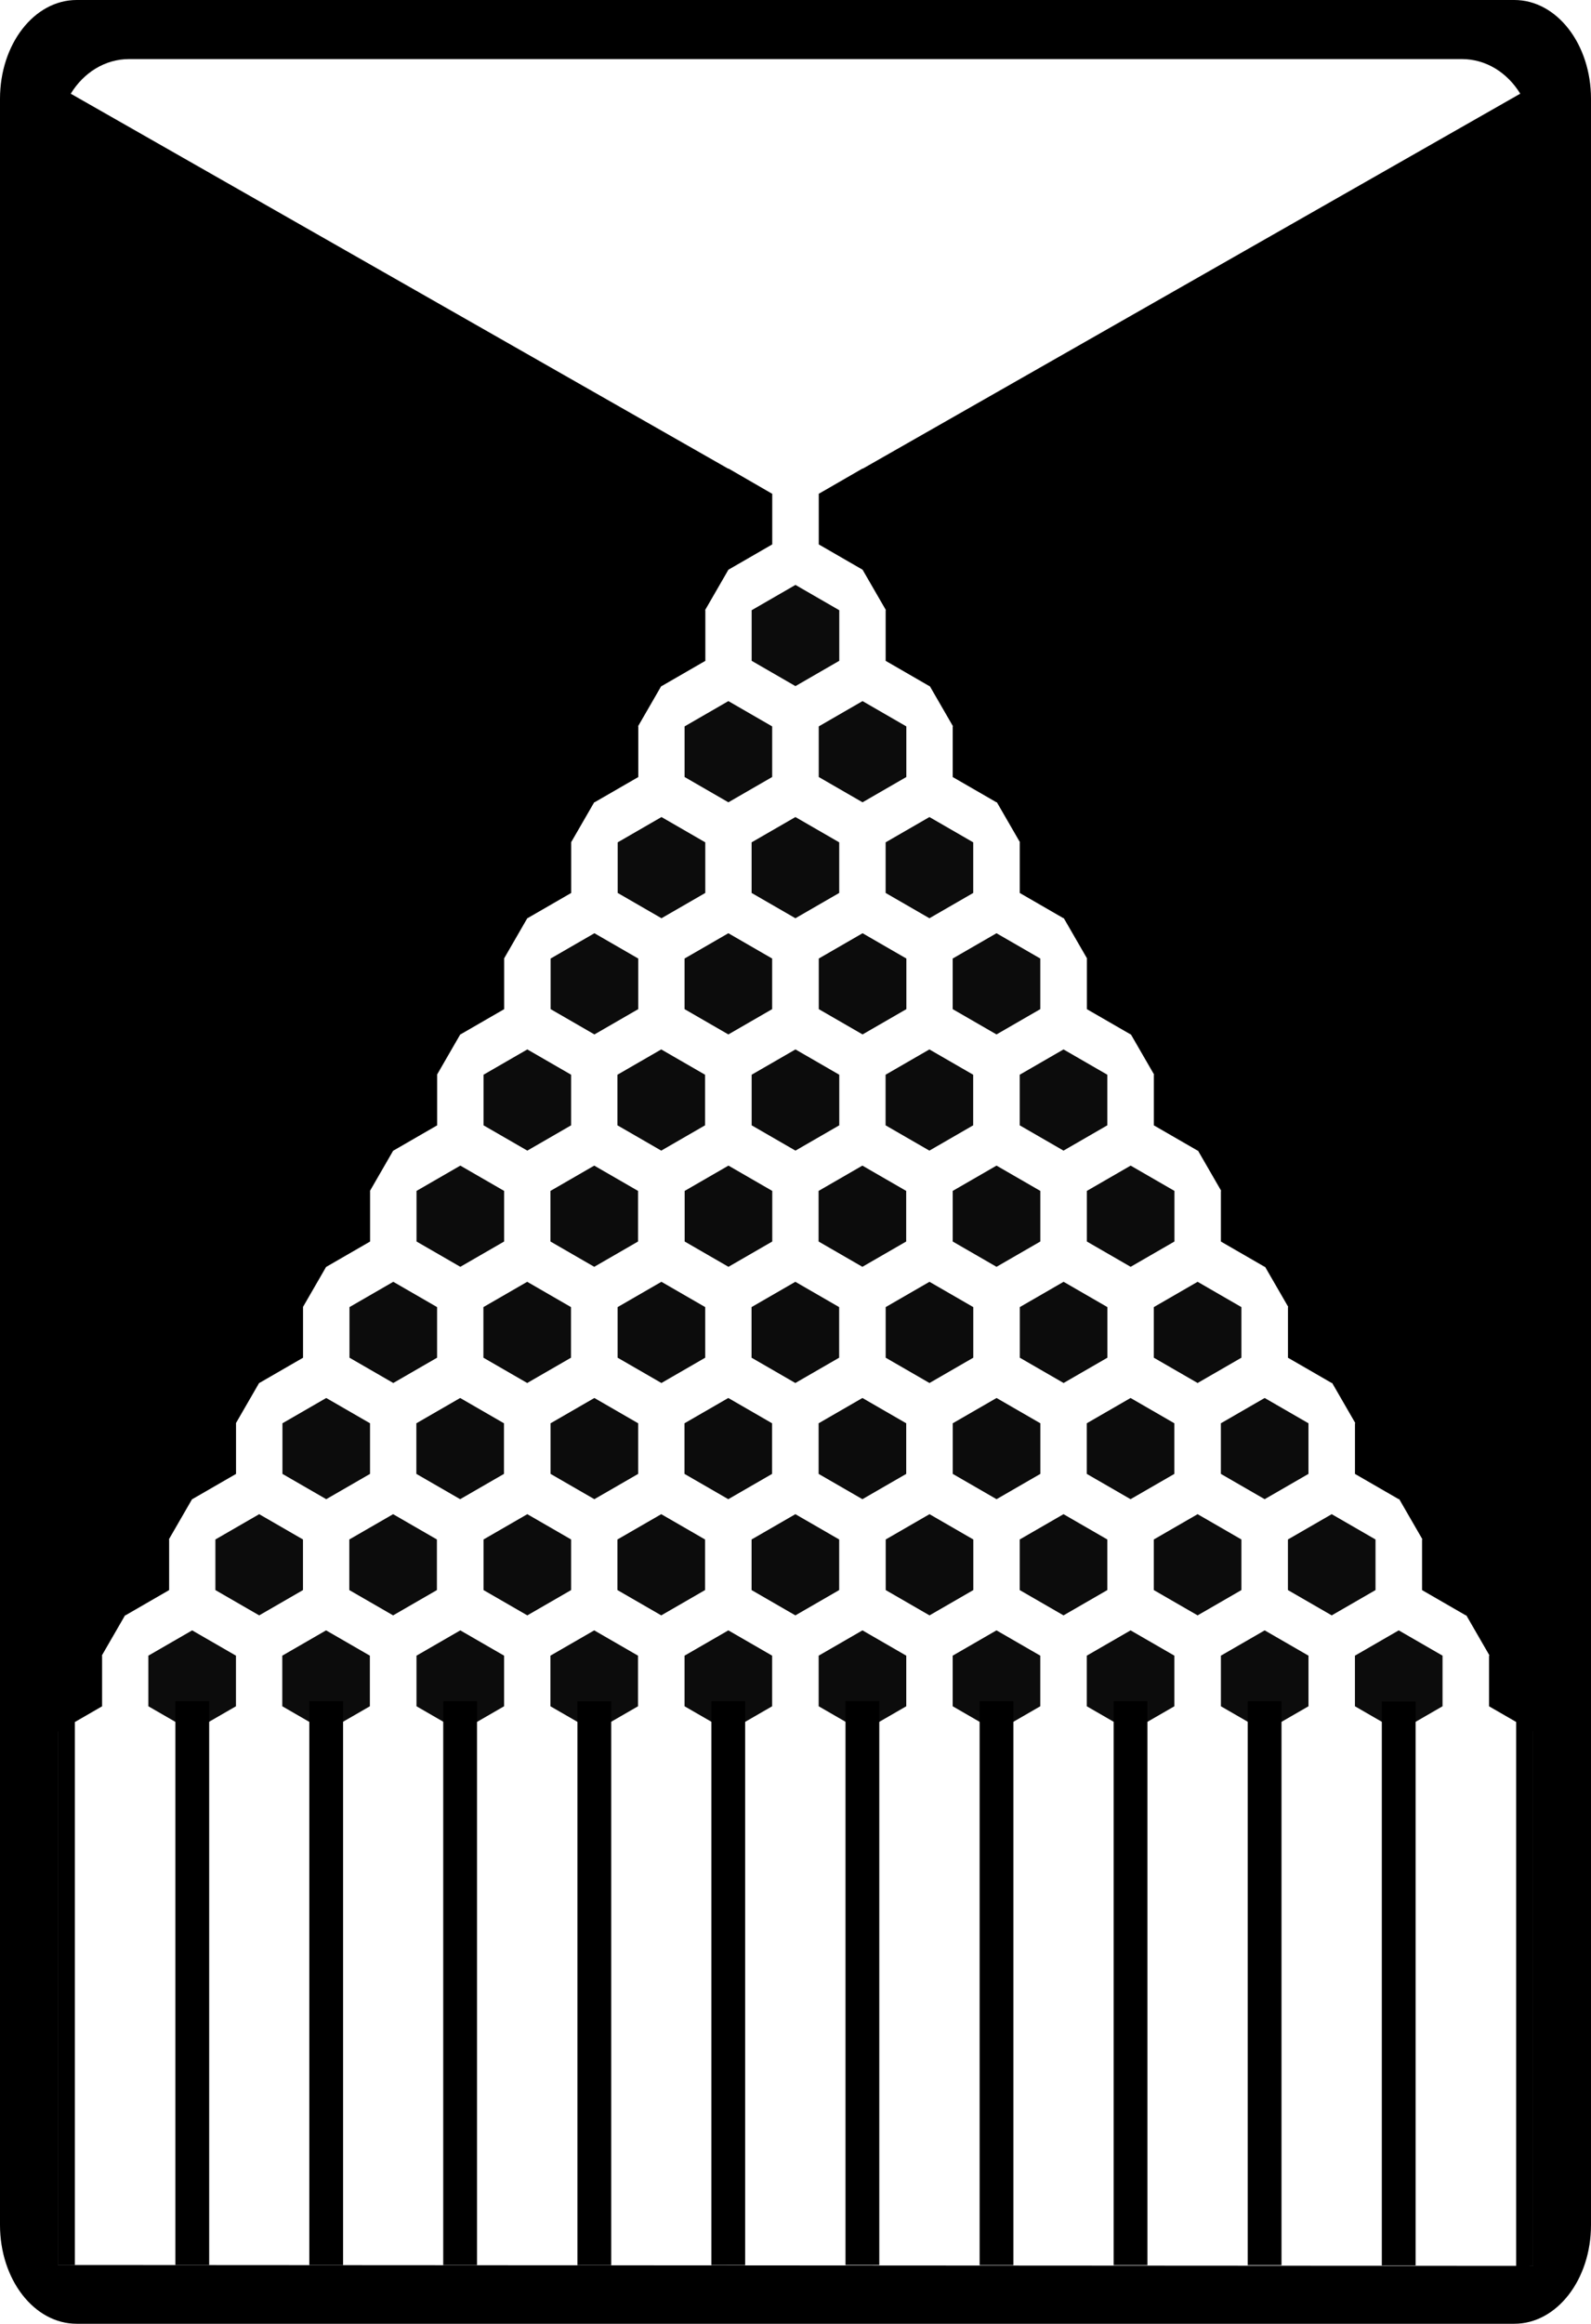 <?xml version="1.0" encoding="UTF-8" standalone="no"?>
<!-- Created with Inkscape (http://www.inkscape.org/) -->

<svg
   width="137mm"
   height="200mm"
   viewBox="0 0 137 200"
   version="1.1"
   id="svg5"
   inkscape:version="1.2.2 (1:1.2.2+202212051552+b0a8486541)"
   sodipodi:docname="Quincunx.svg"
   xmlns:inkscape="http://www.inkscape.org/namespaces/inkscape"
   xmlns:sodipodi="http://sodipodi.sourceforge.net/DTD/sodipodi-0.dtd"
   xmlns="http://www.w3.org/2000/svg"
   xmlns:svg="http://www.w3.org/2000/svg">
  <sodipodi:namedview
     id="namedview7"
     pagecolor="#ffffff"
     bordercolor="#666666"
     borderopacity="1.0"
     inkscape:showpageshadow="2"
     inkscape:pageopacity="0.0"
     inkscape:pagecheckerboard="0"
     inkscape:deskcolor="#d1d1d1"
     inkscape:document-units="mm"
     showgrid="false"
     inkscape:zoom="0.75303476"
     inkscape:cx="239.03279"
     inkscape:cy="343.27765"
     inkscape:window-width="2502"
     inkscape:window-height="1016"
     inkscape:window-x="1978"
     inkscape:window-y="27"
     inkscape:window-maximized="1"
     inkscape:current-layer="layer1"
     showguides="true" />
  <defs
     id="defs2">
    <inkscape:path-effect
       effect="fill_between_many"
       method="originald"
       linkedpaths="#path4150,0,1|#path3021,0,1|#path4143,0,1"
       id="path-effect4192"
       is_visible="true"
       lpeversion="0"
       join="true"
       close="true"
       autoreverse="true" />
    <inkscape:path-effect
       effect="fill_between_many"
       method="originald"
       linkedpaths="#path4150,0,1|#path3021,0,1|#path4143,0,1"
       id="path-effect4184"
       is_visible="true"
       lpeversion="0"
       join="true"
       close="true"
       autoreverse="true" />
    <inkscape:path-effect
       effect="fill_between_many"
       method="originald"
       linkedpaths="#path4150,0,1|#path3021,0,1|#path4143,0,1"
       id="path-effect4178"
       is_visible="true"
       lpeversion="0"
       join="true"
       close="true"
       autoreverse="true" />
    <inkscape:path-effect
       effect="fill_between_many"
       method="originald"
       linkedpaths="#path4150,0,1|#path3021,0,1|#path4143,0,1"
       id="path-effect4172"
       is_visible="true"
       lpeversion="0"
       join="true"
       close="true"
       autoreverse="true" />
    <inkscape:path-effect
       effect="fill_between_many"
       method="originald"
       linkedpaths="#path4150,0,1|#path3021,0,1|#path4143,0,1"
       id="path-effect4166"
       is_visible="true"
       lpeversion="0"
       join="true"
       close="true"
       autoreverse="true" />
    <inkscape:path-effect
       effect="fill_between_many"
       method="originald"
       linkedpaths="#path4150,0,1|#path3021,0,1|#path4143,0,1"
       id="path-effect4160"
       is_visible="true"
       lpeversion="0"
       join="true"
       close="true"
       autoreverse="true" />
    <inkscape:path-effect
       effect="fill_between_many"
       method="originald"
       linkedpaths="#path4150,0,1|#path3021,0,1|#path4143,0,1"
       id="path-effect4152"
       is_visible="true"
       lpeversion="0"
       join="true"
       close="true"
       autoreverse="true" />
    <inkscape:path-effect
       effect="fill_between_many"
       method="originald"
       linkedpaths="#path3017,0,1|#path3750,0,1|#path3824,0,1|#path3826,0,1|#path3828,0,1|#path3830,0,1|#path3832,0,1|#path3834,0,1|#path3836,0,1|#path3838,0,1|#path3917,0,1|#path4188,0,1"
       id="path-effect4202"
       is_visible="true"
       lpeversion="0"
       join="true"
       close="true"
       autoreverse="true" />
  </defs>
  <g
     inkscape:label="Laag 1"
     inkscape:groupmode="layer"
     id="layer1">
    <path
       sodipodi:type="star"
       style="opacity:0.95;fill:#000000;stroke:#404040;stroke-width:0;stroke-dasharray:none"
       id="path238"
       inkscape:flatsided="true"
       sodipodi:sides="6"
       sodipodi:cx="60.975819"
       sodipodi:cy="31.119186"
       sodipodi:r1="13.237498"
       sodipodi:r2="11.464011"
       sodipodi:arg1="-0.52359878"
       sodipodi:arg2="0"
       inkscape:rounded="0"
       inkscape:randomized="0"
       d="m 72.44,24.5 0,13.237 -11.464,6.619 -11.464,-6.619 0,-13.237 11.464,-6.619 z"
       transform="matrix(0.329,0,0,0.329,48.435,44.459)" />
    <path
       sodipodi:type="star"
       style="opacity:0.95;fill:#000000;stroke:#404040;stroke-width:0;stroke-dasharray:none"
       id="path373"
       inkscape:flatsided="true"
       sodipodi:sides="6"
       sodipodi:cx="60.975819"
       sodipodi:cy="31.119186"
       sodipodi:r1="13.237498"
       sodipodi:r2="11.464011"
       sodipodi:arg1="-0.52359878"
       sodipodi:arg2="0"
       inkscape:rounded="0"
       inkscape:randomized="0"
       d="m 72.44,24.5 0,13.237 -11.464,6.619 -11.464,-6.619 0,-13.237 11.464,-6.619 z"
       transform="matrix(0.329,0,0,0.329,42.659,54.459)" />
    <path
       sodipodi:type="star"
       style="opacity:0.95;fill:#000000;stroke:#404040;stroke-width:0;stroke-dasharray:none"
       id="path375"
       inkscape:flatsided="true"
       sodipodi:sides="6"
       sodipodi:cx="60.975819"
       sodipodi:cy="31.119186"
       sodipodi:r1="13.237498"
       sodipodi:r2="11.464011"
       sodipodi:arg1="-0.52359878"
       sodipodi:arg2="0"
       inkscape:rounded="0"
       inkscape:randomized="0"
       d="m 72.44,24.5 0,13.237 -11.464,6.619 -11.464,-6.619 0,-13.237 11.464,-6.619 z"
       transform="matrix(0.329,0,0,0.329,54.211,54.459)" />
    <path
       sodipodi:type="star"
       style="opacity:0.95;fill:#000000;stroke:#404040;stroke-width:0;stroke-dasharray:none"
       id="path1202"
       inkscape:flatsided="true"
       sodipodi:sides="6"
       sodipodi:cx="60.975819"
       sodipodi:cy="31.119186"
       sodipodi:r1="13.237498"
       sodipodi:r2="11.464011"
       sodipodi:arg1="-0.52359878"
       sodipodi:arg2="0"
       inkscape:rounded="0"
       inkscape:randomized="0"
       d="m 72.44,24.5 0,13.237 -11.464,6.619 -11.464,-6.619 0,-13.237 11.464,-6.619 z"
       transform="matrix(0.329,0,0,0.329,36.899,64.438)" />
    <path
       sodipodi:type="star"
       style="opacity:0.95;fill:#000000;stroke:#404040;stroke-width:0;stroke-dasharray:none"
       id="path1204"
       inkscape:flatsided="true"
       sodipodi:sides="6"
       sodipodi:cx="60.975819"
       sodipodi:cy="31.119186"
       sodipodi:r1="13.237498"
       sodipodi:r2="11.464011"
       sodipodi:arg1="-0.52359878"
       sodipodi:arg2="0"
       inkscape:rounded="0"
       inkscape:randomized="0"
       d="m 72.44,24.5 0,13.237 -11.464,6.619 -11.464,-6.619 0,-13.237 11.464,-6.619 z"
       transform="matrix(0.329,0,0,0.329,48.431,64.438)" />
    <path
       sodipodi:type="star"
       style="opacity:0.95;fill:#000000;stroke:#404040;stroke-width:0;stroke-dasharray:none"
       id="path1210"
       inkscape:flatsided="true"
       sodipodi:sides="6"
       sodipodi:cx="60.975819"
       sodipodi:cy="31.119186"
       sodipodi:r1="13.237498"
       sodipodi:r2="11.464011"
       sodipodi:arg1="-0.52359878"
       sodipodi:arg2="0"
       inkscape:rounded="0"
       inkscape:randomized="0"
       d="m 72.44,24.5 0,13.237 -11.464,6.619 -11.464,-6.619 0,-13.237 11.464,-6.619 z"
       transform="matrix(0.329,0,0,0.329,59.971,64.438)" />
    <path
       sodipodi:type="star"
       style="opacity:0.95;fill:#000000;stroke:#404040;stroke-width:0;stroke-dasharray:none"
       id="path1224"
       inkscape:flatsided="true"
       sodipodi:sides="6"
       sodipodi:cx="60.975819"
       sodipodi:cy="31.119186"
       sodipodi:r1="13.237498"
       sodipodi:r2="11.464011"
       sodipodi:arg1="-0.52359878"
       sodipodi:arg2="0"
       inkscape:rounded="0"
       inkscape:randomized="0"
       d="m 72.44,24.5 0,13.237 -11.464,6.619 -11.464,-6.619 0,-13.237 11.464,-6.619 z"
       transform="matrix(0.329,0,0,0.329,31.125,74.438)" />
    <path
       sodipodi:type="star"
       style="opacity:0.95;fill:#000000;stroke:#404040;stroke-width:0;stroke-dasharray:none"
       id="path1226"
       inkscape:flatsided="true"
       sodipodi:sides="6"
       sodipodi:cx="60.975819"
       sodipodi:cy="31.119186"
       sodipodi:r1="13.237498"
       sodipodi:r2="11.464011"
       sodipodi:arg1="-0.52359878"
       sodipodi:arg2="0"
       inkscape:rounded="0"
       inkscape:randomized="0"
       d="m 72.44,24.5 0,13.237 -11.464,6.619 -11.464,-6.619 0,-13.237 11.464,-6.619 z"
       transform="matrix(0.329,0,0,0.329,42.657,74.438)" />
    <path
       sodipodi:type="star"
       style="opacity:0.95;fill:#000000;stroke:#404040;stroke-width:0;stroke-dasharray:none"
       id="path1228"
       inkscape:flatsided="true"
       sodipodi:sides="6"
       sodipodi:cx="60.975819"
       sodipodi:cy="31.119186"
       sodipodi:r1="13.237498"
       sodipodi:r2="11.464011"
       sodipodi:arg1="-0.52359878"
       sodipodi:arg2="0"
       inkscape:rounded="0"
       inkscape:randomized="0"
       d="m 72.44,24.5 0,13.237 -11.464,6.619 -11.464,-6.619 0,-13.237 11.464,-6.619 z"
       transform="matrix(0.329,0,0,0.329,54.214,74.438)" />
    <path
       sodipodi:type="star"
       style="opacity:0.95;fill:#000000;stroke:#404040;stroke-width:0;stroke-dasharray:none"
       id="path1230"
       inkscape:flatsided="true"
       sodipodi:sides="6"
       sodipodi:cx="60.975819"
       sodipodi:cy="31.119186"
       sodipodi:r1="13.237498"
       sodipodi:r2="11.464011"
       sodipodi:arg1="-0.52359878"
       sodipodi:arg2="0"
       inkscape:rounded="0"
       inkscape:randomized="0"
       d="m 72.44,24.5 0,13.237 -11.464,6.619 -11.464,-6.619 0,-13.237 11.464,-6.619 z"
       transform="matrix(0.329,0,0,0.329,65.746,74.438)" />
    <path
       sodipodi:type="star"
       style="opacity:0.95;fill:#000000;stroke:#404040;stroke-width:0;stroke-dasharray:none"
       id="path1232"
       inkscape:flatsided="true"
       sodipodi:sides="6"
       sodipodi:cx="60.975819"
       sodipodi:cy="31.119186"
       sodipodi:r1="13.237498"
       sodipodi:r2="11.464011"
       sodipodi:arg1="-0.52359878"
       sodipodi:arg2="0"
       inkscape:rounded="0"
       inkscape:randomized="0"
       d="m 72.44,24.5 0,13.237 -11.464,6.619 -11.464,-6.619 0,-13.237 11.464,-6.619 z"
       transform="matrix(0.329,0,0,0.329,25.346,84.438)" />
    <path
       sodipodi:type="star"
       style="opacity:0.95;fill:#000000;stroke:#404040;stroke-width:0;stroke-dasharray:none"
       id="path1234"
       inkscape:flatsided="true"
       sodipodi:sides="6"
       sodipodi:cx="60.975819"
       sodipodi:cy="31.119186"
       sodipodi:r1="13.237498"
       sodipodi:r2="11.464011"
       sodipodi:arg1="-0.52359878"
       sodipodi:arg2="0"
       inkscape:rounded="0"
       inkscape:randomized="0"
       d="m 72.44,24.5 0,13.237 -11.464,6.619 -11.464,-6.619 0,-13.237 11.464,-6.619 z"
       transform="matrix(0.329,0,0,0.329,36.878,84.438)" />
    <path
       sodipodi:type="star"
       style="opacity:0.95;fill:#000000;stroke:#404040;stroke-width:0;stroke-dasharray:none"
       id="path1236"
       inkscape:flatsided="true"
       sodipodi:sides="6"
       sodipodi:cx="60.975819"
       sodipodi:cy="31.119186"
       sodipodi:r1="13.237498"
       sodipodi:r2="11.464011"
       sodipodi:arg1="-0.52359878"
       sodipodi:arg2="0"
       inkscape:rounded="0"
       inkscape:randomized="0"
       d="m 72.44,24.5 0,13.237 -11.464,6.619 -11.464,-6.619 0,-13.237 11.464,-6.619 z"
       transform="matrix(0.329,0,0,0.329,48.435,84.438)" />
    <path
       sodipodi:type="star"
       style="opacity:0.95;fill:#000000;stroke:#404040;stroke-width:0;stroke-dasharray:none"
       id="path1238"
       inkscape:flatsided="true"
       sodipodi:sides="6"
       sodipodi:cx="60.975819"
       sodipodi:cy="31.119186"
       sodipodi:r1="13.237498"
       sodipodi:r2="11.464011"
       sodipodi:arg1="-0.52359878"
       sodipodi:arg2="0"
       inkscape:rounded="0"
       inkscape:randomized="0"
       d="m 72.44,24.5 0,13.237 -11.464,6.619 -11.464,-6.619 0,-13.237 11.464,-6.619 z"
       transform="matrix(0.329,0,0,0.329,59.967,84.438)" />
    <path
       sodipodi:type="star"
       style="opacity:0.95;fill:#000000;stroke:#404040;stroke-width:0;stroke-dasharray:none"
       id="path1240"
       inkscape:flatsided="true"
       sodipodi:sides="6"
       sodipodi:cx="60.975819"
       sodipodi:cy="31.119186"
       sodipodi:r1="13.237498"
       sodipodi:r2="11.464011"
       sodipodi:arg1="-0.52359878"
       sodipodi:arg2="0"
       inkscape:rounded="0"
       inkscape:randomized="0"
       d="m 72.44,24.5 0,13.237 -11.464,6.619 -11.464,-6.619 0,-13.237 11.464,-6.619 z"
       transform="matrix(0.329,0,0,0.329,71.517,84.438)" />
    <path
       sodipodi:type="star"
       style="opacity:0.95;fill:#000000;stroke:#404040;stroke-width:0;stroke-dasharray:none"
       id="path1242"
       inkscape:flatsided="true"
       sodipodi:sides="6"
       sodipodi:cx="60.975819"
       sodipodi:cy="31.119186"
       sodipodi:r1="13.237498"
       sodipodi:r2="11.464011"
       sodipodi:arg1="-0.52359878"
       sodipodi:arg2="0"
       inkscape:rounded="0"
       inkscape:randomized="0"
       d="m 72.44,24.5 0,13.237 -11.464,6.619 -11.464,-6.619 0,-13.237 11.464,-6.619 z"
       transform="matrix(0.329,0,0,0.329,19.577,94.438)" />
    <path
       sodipodi:type="star"
       style="opacity:0.95;fill:#000000;stroke:#404040;stroke-width:0;stroke-dasharray:none"
       id="path1244"
       inkscape:flatsided="true"
       sodipodi:sides="6"
       sodipodi:cx="60.975819"
       sodipodi:cy="31.119186"
       sodipodi:r1="13.237498"
       sodipodi:r2="11.464011"
       sodipodi:arg1="-0.52359878"
       sodipodi:arg2="0"
       inkscape:rounded="0"
       inkscape:randomized="0"
       d="m 72.44,24.5 0,13.237 -11.464,6.619 -11.464,-6.619 0,-13.237 11.464,-6.619 z"
       transform="matrix(0.329,0,0,0.329,31.109,94.438)" />
    <path
       sodipodi:type="star"
       style="opacity:0.95;fill:#000000;stroke:#404040;stroke-width:0;stroke-dasharray:none"
       id="path1246"
       inkscape:flatsided="true"
       sodipodi:sides="6"
       sodipodi:cx="60.975819"
       sodipodi:cy="31.119186"
       sodipodi:r1="13.237498"
       sodipodi:r2="11.464011"
       sodipodi:arg1="-0.52359878"
       sodipodi:arg2="0"
       inkscape:rounded="0"
       inkscape:randomized="0"
       d="m 72.44,24.5 0,13.237 -11.464,6.619 -11.464,-6.619 0,-13.237 11.464,-6.619 z"
       transform="matrix(0.329,0,0,0.329,42.666,94.438)" />
    <path
       sodipodi:type="star"
       style="opacity:0.95;fill:#000000;stroke:#404040;stroke-width:0;stroke-dasharray:none"
       id="path1248"
       inkscape:flatsided="true"
       sodipodi:sides="6"
       sodipodi:cx="60.975819"
       sodipodi:cy="31.119186"
       sodipodi:r1="13.237498"
       sodipodi:r2="11.464011"
       sodipodi:arg1="-0.52359878"
       sodipodi:arg2="0"
       inkscape:rounded="0"
       inkscape:randomized="0"
       d="m 72.44,24.5 0,13.237 -11.464,6.619 -11.464,-6.619 0,-13.237 11.464,-6.619 z"
       transform="matrix(0.329,0,0,0.329,54.198,94.438)" />
    <path
       sodipodi:type="star"
       style="opacity:0.95;fill:#000000;stroke:#404040;stroke-width:0;stroke-dasharray:none"
       id="path1250"
       inkscape:flatsided="true"
       sodipodi:sides="6"
       sodipodi:cx="60.975819"
       sodipodi:cy="31.119186"
       sodipodi:r1="13.237498"
       sodipodi:r2="11.464011"
       sodipodi:arg1="-0.52359878"
       sodipodi:arg2="0"
       inkscape:rounded="0"
       inkscape:randomized="0"
       d="m 72.44,24.5 0,13.237 -11.464,6.619 -11.464,-6.619 0,-13.237 11.464,-6.619 z"
       transform="matrix(0.329,0,0,0.329,65.748,94.438)" />
    <path
       sodipodi:type="star"
       style="opacity:0.95;fill:#000000;stroke:#404040;stroke-width:0;stroke-dasharray:none"
       id="path1252"
       inkscape:flatsided="true"
       sodipodi:sides="6"
       sodipodi:cx="60.975819"
       sodipodi:cy="31.119186"
       sodipodi:r1="13.237498"
       sodipodi:r2="11.464011"
       sodipodi:arg1="-0.52359878"
       sodipodi:arg2="0"
       inkscape:rounded="0"
       inkscape:randomized="0"
       d="m 72.44,24.5 0,13.237 -11.464,6.619 -11.464,-6.619 0,-13.237 11.464,-6.619 z"
       transform="matrix(0.329,0,0,0.329,77.298,94.438)" />
    <path
       sodipodi:type="star"
       style="opacity:0.95;fill:#000000;stroke:#404040;stroke-width:0;stroke-dasharray:none"
       id="path1254"
       inkscape:flatsided="true"
       sodipodi:sides="6"
       sodipodi:cx="60.975819"
       sodipodi:cy="31.119186"
       sodipodi:r1="13.237498"
       sodipodi:r2="11.464011"
       sodipodi:arg1="-0.52359878"
       sodipodi:arg2="0"
       inkscape:rounded="0"
       inkscape:randomized="0"
       d="m 72.44,24.5 0,13.237 -11.464,6.619 -11.464,-6.619 0,-13.237 11.464,-6.619 z"
       transform="matrix(0.329,0,0,0.329,13.804,104.438)" />
    <path
       sodipodi:type="star"
       style="opacity:0.95;fill:#000000;stroke:#404040;stroke-width:0;stroke-dasharray:none"
       id="path1256"
       inkscape:flatsided="true"
       sodipodi:sides="6"
       sodipodi:cx="60.975819"
       sodipodi:cy="31.119186"
       sodipodi:r1="13.237498"
       sodipodi:r2="11.464011"
       sodipodi:arg1="-0.52359878"
       sodipodi:arg2="0"
       inkscape:rounded="0"
       inkscape:randomized="0"
       d="m 72.44,24.5 0,13.237 -11.464,6.619 -11.464,-6.619 0,-13.237 11.464,-6.619 z"
       transform="matrix(0.329,0,0,0.329,25.336,104.438)" />
    <path
       sodipodi:type="star"
       style="opacity:0.95;fill:#000000;stroke:#404040;stroke-width:0;stroke-dasharray:none"
       id="path1258"
       inkscape:flatsided="true"
       sodipodi:sides="6"
       sodipodi:cx="60.975819"
       sodipodi:cy="31.119186"
       sodipodi:r1="13.237498"
       sodipodi:r2="11.464011"
       sodipodi:arg1="-0.52359878"
       sodipodi:arg2="0"
       inkscape:rounded="0"
       inkscape:randomized="0"
       d="m 72.44,24.5 0,13.237 -11.464,6.619 -11.464,-6.619 0,-13.237 11.464,-6.619 z"
       transform="matrix(0.329,0,0,0.329,36.893,104.438)" />
    <path
       sodipodi:type="star"
       style="opacity:0.95;fill:#000000;stroke:#404040;stroke-width:0;stroke-dasharray:none"
       id="path1260"
       inkscape:flatsided="true"
       sodipodi:sides="6"
       sodipodi:cx="60.975819"
       sodipodi:cy="31.119186"
       sodipodi:r1="13.237498"
       sodipodi:r2="11.464011"
       sodipodi:arg1="-0.52359878"
       sodipodi:arg2="0"
       inkscape:rounded="0"
       inkscape:randomized="0"
       d="m 72.44,24.5 0,13.237 -11.464,6.619 -11.464,-6.619 0,-13.237 11.464,-6.619 z"
       transform="matrix(0.329,0,0,0.329,48.425,104.438)" />
    <path
       sodipodi:type="star"
       style="opacity:0.95;fill:#000000;stroke:#404040;stroke-width:0;stroke-dasharray:none"
       id="path1262"
       inkscape:flatsided="true"
       sodipodi:sides="6"
       sodipodi:cx="60.975819"
       sodipodi:cy="31.119186"
       sodipodi:r1="13.237498"
       sodipodi:r2="11.464011"
       sodipodi:arg1="-0.52359878"
       sodipodi:arg2="0"
       inkscape:rounded="0"
       inkscape:randomized="0"
       d="m 72.44,24.5 0,13.237 -11.464,6.619 -11.464,-6.619 0,-13.237 11.464,-6.619 z"
       transform="matrix(0.329,0,0,0.329,59.975,104.438)" />
    <path
       sodipodi:type="star"
       style="opacity:0.95;fill:#000000;stroke:#404040;stroke-width:0;stroke-dasharray:none"
       id="path1264"
       inkscape:flatsided="true"
       sodipodi:sides="6"
       sodipodi:cx="60.975819"
       sodipodi:cy="31.119186"
       sodipodi:r1="13.237498"
       sodipodi:r2="11.464011"
       sodipodi:arg1="-0.52359878"
       sodipodi:arg2="0"
       inkscape:rounded="0"
       inkscape:randomized="0"
       d="m 72.44,24.5 0,13.237 -11.464,6.619 -11.464,-6.619 0,-13.237 11.464,-6.619 z"
       transform="matrix(0.329,0,0,0.329,71.524,104.438)" />
    <path
       sodipodi:type="star"
       style="opacity:0.95;fill:#000000;stroke:#404040;stroke-width:0;stroke-dasharray:none"
       id="path1300"
       inkscape:flatsided="true"
       sodipodi:sides="6"
       sodipodi:cx="60.975819"
       sodipodi:cy="31.119186"
       sodipodi:r1="13.237498"
       sodipodi:r2="11.464011"
       sodipodi:arg1="-0.52359878"
       sodipodi:arg2="0"
       inkscape:rounded="0"
       inkscape:randomized="0"
       d="m 72.44,24.5 0,13.237 -11.464,6.619 -11.464,-6.619 0,-13.237 11.464,-6.619 z"
       transform="matrix(0.329,0,0,0.329,83.064,104.438)" />
    <path
       sodipodi:type="star"
       style="opacity:0.95;fill:#000000;stroke:#404040;stroke-width:0;stroke-dasharray:none"
       id="path1302"
       inkscape:flatsided="true"
       sodipodi:sides="6"
       sodipodi:cx="60.975819"
       sodipodi:cy="31.119186"
       sodipodi:r1="13.237498"
       sodipodi:r2="11.464011"
       sodipodi:arg1="-0.52359878"
       sodipodi:arg2="0"
       inkscape:rounded="0"
       inkscape:randomized="0"
       d="m 72.44,24.5 0,13.237 -11.464,6.619 -11.464,-6.619 0,-13.237 11.464,-6.619 z"
       transform="matrix(0.329,0,0,0.329,8.031,114.438)" />
    <path
       sodipodi:type="star"
       style="opacity:0.95;fill:#000000;stroke:#404040;stroke-width:0;stroke-dasharray:none"
       id="path1304"
       inkscape:flatsided="true"
       sodipodi:sides="6"
       sodipodi:cx="60.975819"
       sodipodi:cy="31.119186"
       sodipodi:r1="13.237498"
       sodipodi:r2="11.464011"
       sodipodi:arg1="-0.52359878"
       sodipodi:arg2="0"
       inkscape:rounded="0"
       inkscape:randomized="0"
       d="m 72.44,24.5 0,13.237 -11.464,6.619 -11.464,-6.619 0,-13.237 11.464,-6.619 z"
       transform="matrix(0.329,0,0,0.329,19.563,114.438)" />
    <path
       sodipodi:type="star"
       style="opacity:0.95;fill:#000000;stroke:#404040;stroke-width:0;stroke-dasharray:none"
       id="path1306"
       inkscape:flatsided="true"
       sodipodi:sides="6"
       sodipodi:cx="60.975819"
       sodipodi:cy="31.119186"
       sodipodi:r1="13.237498"
       sodipodi:r2="11.464011"
       sodipodi:arg1="-0.52359878"
       sodipodi:arg2="0"
       inkscape:rounded="0"
       inkscape:randomized="0"
       d="m 72.44,24.5 0,13.237 -11.464,6.619 -11.464,-6.619 0,-13.237 11.464,-6.619 z"
       transform="matrix(0.329,0,0,0.329,31.119,114.438)" />
    <path
       sodipodi:type="star"
       style="opacity:0.95;fill:#000000;stroke:#404040;stroke-width:0;stroke-dasharray:none"
       id="path1308"
       inkscape:flatsided="true"
       sodipodi:sides="6"
       sodipodi:cx="60.975819"
       sodipodi:cy="31.119186"
       sodipodi:r1="13.237498"
       sodipodi:r2="11.464011"
       sodipodi:arg1="-0.52359878"
       sodipodi:arg2="0"
       inkscape:rounded="0"
       inkscape:randomized="0"
       d="m 72.44,24.5 0,13.237 -11.464,6.619 -11.464,-6.619 0,-13.237 11.464,-6.619 z"
       transform="matrix(0.329,0,0,0.329,42.651,114.438)" />
    <path
       sodipodi:type="star"
       style="opacity:0.95;fill:#000000;stroke:#404040;stroke-width:0;stroke-dasharray:none"
       id="path1310"
       inkscape:flatsided="true"
       sodipodi:sides="6"
       sodipodi:cx="60.975819"
       sodipodi:cy="31.119186"
       sodipodi:r1="13.237498"
       sodipodi:r2="11.464011"
       sodipodi:arg1="-0.52359878"
       sodipodi:arg2="0"
       inkscape:rounded="0"
       inkscape:randomized="0"
       d="m 72.44,24.5 0,13.237 -11.464,6.619 -11.464,-6.619 0,-13.237 11.464,-6.619 z"
       transform="matrix(0.329,0,0,0.329,54.201,114.438)" />
    <path
       sodipodi:type="star"
       style="opacity:0.95;fill:#000000;stroke:#404040;stroke-width:0;stroke-dasharray:none"
       id="path1312"
       inkscape:flatsided="true"
       sodipodi:sides="6"
       sodipodi:cx="60.975819"
       sodipodi:cy="31.119186"
       sodipodi:r1="13.237498"
       sodipodi:r2="11.464011"
       sodipodi:arg1="-0.52359878"
       sodipodi:arg2="0"
       inkscape:rounded="0"
       inkscape:randomized="0"
       d="m 72.44,24.5 0,13.237 -11.464,6.619 -11.464,-6.619 0,-13.237 11.464,-6.619 z"
       transform="matrix(0.329,0,0,0.329,65.751,114.438)" />
    <path
       sodipodi:type="star"
       style="opacity:0.95;fill:#000000;stroke:#404040;stroke-width:0;stroke-dasharray:none"
       id="path1314"
       inkscape:flatsided="true"
       sodipodi:sides="6"
       sodipodi:cx="60.975819"
       sodipodi:cy="31.119186"
       sodipodi:r1="13.237498"
       sodipodi:r2="11.464011"
       sodipodi:arg1="-0.52359878"
       sodipodi:arg2="0"
       inkscape:rounded="0"
       inkscape:randomized="0"
       d="m 72.44,24.5 0,13.237 -11.464,6.619 -11.464,-6.619 0,-13.237 11.464,-6.619 z"
       transform="matrix(0.329,0,0,0.329,77.291,114.438)" />
    <path
       sodipodi:type="star"
       style="opacity:0.95;fill:#000000;stroke:#404040;stroke-width:0;stroke-dasharray:none"
       id="path1316"
       inkscape:flatsided="true"
       sodipodi:sides="6"
       sodipodi:cx="60.975819"
       sodipodi:cy="31.119186"
       sodipodi:r1="13.237498"
       sodipodi:r2="11.464011"
       sodipodi:arg1="-0.52359878"
       sodipodi:arg2="0"
       inkscape:rounded="0"
       inkscape:randomized="0"
       d="m 72.44,24.5 0,13.237 -11.464,6.619 -11.464,-6.619 0,-13.237 11.464,-6.619 z"
       transform="matrix(0.329,0,0,0.329,88.838,114.438)" />
    <path
       sodipodi:type="star"
       style="opacity:0.95;fill:#000000;stroke:#404040;stroke-width:0;stroke-dasharray:none"
       id="path1318"
       inkscape:flatsided="true"
       sodipodi:sides="6"
       sodipodi:cx="60.975819"
       sodipodi:cy="31.119186"
       sodipodi:r1="13.237498"
       sodipodi:r2="11.464011"
       sodipodi:arg1="-0.52359878"
       sodipodi:arg2="0"
       inkscape:rounded="0"
       inkscape:randomized="0"
       d="m 72.44,24.5 0,13.237 -11.464,6.619 -11.464,-6.619 0,-13.237 11.464,-6.619 z"
       transform="matrix(0.329,0,0,0.329,2.257,124.438)" />
    <path
       sodipodi:type="star"
       style="opacity:0.95;fill:#000000;stroke:#404040;stroke-width:0;stroke-dasharray:none"
       id="path1320"
       inkscape:flatsided="true"
       sodipodi:sides="6"
       sodipodi:cx="60.975819"
       sodipodi:cy="31.119186"
       sodipodi:r1="13.237498"
       sodipodi:r2="11.464011"
       sodipodi:arg1="-0.52359878"
       sodipodi:arg2="0"
       inkscape:rounded="0"
       inkscape:randomized="0"
       d="m 72.44,24.5 0,13.237 -11.464,6.619 -11.464,-6.619 0,-13.237 11.464,-6.619 z"
       transform="matrix(0.329,0,0,0.329,13.789,124.438)" />
    <path
       sodipodi:type="star"
       style="opacity:0.95;fill:#000000;stroke:#404040;stroke-width:0;stroke-dasharray:none"
       id="path1322"
       inkscape:flatsided="true"
       sodipodi:sides="6"
       sodipodi:cx="60.975819"
       sodipodi:cy="31.119186"
       sodipodi:r1="13.237498"
       sodipodi:r2="11.464011"
       sodipodi:arg1="-0.52359878"
       sodipodi:arg2="0"
       inkscape:rounded="0"
       inkscape:randomized="0"
       d="m 72.44,24.5 0,13.237 -11.464,6.619 -11.464,-6.619 0,-13.237 11.464,-6.619 z"
       transform="matrix(0.329,0,0,0.329,25.346,124.438)" />
    <path
       sodipodi:type="star"
       style="opacity:0.95;fill:#000000;stroke:#404040;stroke-width:0;stroke-dasharray:none"
       id="path1324"
       inkscape:flatsided="true"
       sodipodi:sides="6"
       sodipodi:cx="60.975819"
       sodipodi:cy="31.119186"
       sodipodi:r1="13.237498"
       sodipodi:r2="11.464011"
       sodipodi:arg1="-0.52359878"
       sodipodi:arg2="0"
       inkscape:rounded="0"
       inkscape:randomized="0"
       d="m 72.44,24.5 0,13.237 -11.464,6.619 -11.464,-6.619 0,-13.237 11.464,-6.619 z"
       transform="matrix(0.329,0,0,0.329,36.878,124.438)" />
    <path
       sodipodi:type="star"
       style="opacity:0.95;fill:#000000;stroke:#404040;stroke-width:0;stroke-dasharray:none"
       id="path1326"
       inkscape:flatsided="true"
       sodipodi:sides="6"
       sodipodi:cx="60.975819"
       sodipodi:cy="31.119186"
       sodipodi:r1="13.237498"
       sodipodi:r2="11.464011"
       sodipodi:arg1="-0.52359878"
       sodipodi:arg2="0"
       inkscape:rounded="0"
       inkscape:randomized="0"
       d="m 72.44,24.5 0,13.237 -11.464,6.619 -11.464,-6.619 0,-13.237 11.464,-6.619 z"
       transform="matrix(0.329,0,0,0.329,48.428,124.438)" />
    <path
       sodipodi:type="star"
       style="opacity:0.95;fill:#000000;stroke:#404040;stroke-width:0;stroke-dasharray:none"
       id="path1328"
       inkscape:flatsided="true"
       sodipodi:sides="6"
       sodipodi:cx="60.975819"
       sodipodi:cy="31.119186"
       sodipodi:r1="13.237498"
       sodipodi:r2="11.464011"
       sodipodi:arg1="-0.52359878"
       sodipodi:arg2="0"
       inkscape:rounded="0"
       inkscape:randomized="0"
       d="m 72.44,24.5 0,13.237 -11.464,6.619 -11.464,-6.619 0,-13.237 11.464,-6.619 z"
       transform="matrix(0.329,0,0,0.329,59.978,124.438)" />
    <path
       sodipodi:type="star"
       style="opacity:0.95;fill:#000000;stroke:#404040;stroke-width:0;stroke-dasharray:none"
       id="path1330"
       inkscape:flatsided="true"
       sodipodi:sides="6"
       sodipodi:cx="60.975819"
       sodipodi:cy="31.119186"
       sodipodi:r1="13.237498"
       sodipodi:r2="11.464011"
       sodipodi:arg1="-0.52359878"
       sodipodi:arg2="0"
       inkscape:rounded="0"
       inkscape:randomized="0"
       d="m 72.44,24.5 0,13.237 -11.464,6.619 -11.464,-6.619 0,-13.237 11.464,-6.619 z"
       transform="matrix(0.329,0,0,0.329,71.517,124.438)" />
    <path
       sodipodi:type="star"
       style="opacity:0.95;fill:#000000;stroke:#404040;stroke-width:0;stroke-dasharray:none"
       id="path1332"
       inkscape:flatsided="true"
       sodipodi:sides="6"
       sodipodi:cx="60.975819"
       sodipodi:cy="31.119186"
       sodipodi:r1="13.237498"
       sodipodi:r2="11.464011"
       sodipodi:arg1="-0.52359878"
       sodipodi:arg2="0"
       inkscape:rounded="0"
       inkscape:randomized="0"
       d="m 72.44,24.5 0,13.237 -11.464,6.619 -11.464,-6.619 0,-13.237 11.464,-6.619 z"
       transform="matrix(0.329,0,0,0.329,83.064,124.438)" />
    <path
       sodipodi:type="star"
       style="opacity:0.95;fill:#000000;stroke:#404040;stroke-width:0;stroke-dasharray:none"
       id="path1334"
       inkscape:flatsided="true"
       sodipodi:sides="6"
       sodipodi:cx="60.975819"
       sodipodi:cy="31.119186"
       sodipodi:r1="13.237498"
       sodipodi:r2="11.464011"
       sodipodi:arg1="-0.52359878"
       sodipodi:arg2="0"
       inkscape:rounded="0"
       inkscape:randomized="0"
       d="m 72.44,24.5 0,13.237 -11.464,6.619 -11.464,-6.619 0,-13.237 11.464,-6.619 z"
       transform="matrix(0.329,0,0,0.329,94.612,124.438)" />
    <path
       class="UnoptimicedTransforms"
       inkscape:original-d="M 0,0"
       inkscape:path-effect="#path-effect4202"
       d="M 0,0"
       id="path4204"
       style="fill:#000000;stroke-width:0;stroke-dasharray:none" />
    <path
       style="fill:#000000;stroke:#000000;stroke-width:0;stroke-linecap:butt;stroke-linejoin:miter;stroke-dasharray:none;stroke-opacity:1"
       d="M 4.991,26.757 4.989,149.679"
       id="path4150"
       sodipodi:nodetypes="cc" />
    <path
       sodipodi:type="star"
       style="opacity:0.95;fill:#000000;stroke:#404040;stroke-width:0;stroke-dasharray:none"
       id="path17122"
       inkscape:flatsided="true"
       sodipodi:sides="6"
       sodipodi:cx="60.975819"
       sodipodi:cy="31.119186"
       sodipodi:r1="13.237498"
       sodipodi:r2="11.464011"
       sodipodi:arg1="-0.52359878"
       sodipodi:arg2="0"
       inkscape:rounded="0"
       inkscape:randomized="0"
       d="m 72.44,24.5 0,13.237 -11.464,6.619 -11.464,-6.619 0,-13.237 11.464,-6.619 z"
       transform="matrix(0.329,0,0,0.329,88.84,134.438)" />
    <path
       sodipodi:type="star"
       style="opacity:0.95;fill:#000000;stroke:#404040;stroke-width:0;stroke-dasharray:none"
       id="path17128"
       inkscape:flatsided="true"
       sodipodi:sides="6"
       sodipodi:cx="60.975819"
       sodipodi:cy="31.119186"
       sodipodi:r1="13.237498"
       sodipodi:r2="11.464011"
       sodipodi:arg1="-0.52359878"
       sodipodi:arg2="0"
       inkscape:rounded="0"
       inkscape:randomized="0"
       d="m 72.44,24.5 0,13.237 -11.464,6.619 -11.464,-6.619 0,-13.237 11.464,-6.619 z"
       transform="matrix(0.329,0,0,0.329,100.383,134.438)" />
    <path
       sodipodi:type="star"
       style="opacity:0.95;fill:#000000;stroke:#404040;stroke-width:0;stroke-dasharray:none"
       id="path17106"
       inkscape:flatsided="true"
       sodipodi:sides="6"
       sodipodi:cx="60.975819"
       sodipodi:cy="31.119186"
       sodipodi:r1="13.237498"
       sodipodi:r2="11.464011"
       sodipodi:arg1="-0.52359878"
       sodipodi:arg2="0"
       inkscape:rounded="0"
       inkscape:randomized="0"
       d="m 72.44,24.5 0,13.237 -11.464,6.619 -11.464,-6.619 0,-13.237 11.464,-6.619 z"
       transform="matrix(0.329,0,0,0.329,-3.515,134.438)" />
    <path
       sodipodi:type="star"
       style="opacity:0.95;fill:#000000;stroke:#404040;stroke-width:0;stroke-dasharray:none"
       id="path17108"
       inkscape:flatsided="true"
       sodipodi:sides="6"
       sodipodi:cx="60.975819"
       sodipodi:cy="31.119186"
       sodipodi:r1="13.237498"
       sodipodi:r2="11.464011"
       sodipodi:arg1="-0.52359878"
       sodipodi:arg2="0"
       inkscape:rounded="0"
       inkscape:randomized="0"
       d="m 72.44,24.5 0,13.237 -11.464,6.619 -11.464,-6.619 0,-13.237 11.464,-6.619 z"
       transform="matrix(0.329,0,0,0.329,8.017,134.438)" />
    <path
       sodipodi:type="star"
       style="opacity:0.95;fill:#000000;stroke:#404040;stroke-width:0;stroke-dasharray:none"
       id="path17110"
       inkscape:flatsided="true"
       sodipodi:sides="6"
       sodipodi:cx="60.975819"
       sodipodi:cy="31.119186"
       sodipodi:r1="13.237498"
       sodipodi:r2="11.464011"
       sodipodi:arg1="-0.52359878"
       sodipodi:arg2="0"
       inkscape:rounded="0"
       inkscape:randomized="0"
       d="m 72.44,24.5 0,13.237 -11.464,6.619 -11.464,-6.619 0,-13.237 11.464,-6.619 z"
       transform="matrix(0.329,0,0,0.329,19.574,134.438)" />
    <path
       sodipodi:type="star"
       style="opacity:0.95;fill:#000000;stroke:#404040;stroke-width:0;stroke-dasharray:none"
       id="path17112"
       inkscape:flatsided="true"
       sodipodi:sides="6"
       sodipodi:cx="60.975819"
       sodipodi:cy="31.119186"
       sodipodi:r1="13.237498"
       sodipodi:r2="11.464011"
       sodipodi:arg1="-0.52359878"
       sodipodi:arg2="0"
       inkscape:rounded="0"
       inkscape:randomized="0"
       d="m 72.44,24.5 0,13.237 -11.464,6.619 -11.464,-6.619 0,-13.237 11.464,-6.619 z"
       transform="matrix(0.329,0,0,0.329,31.106,134.438)" />
    <path
       sodipodi:type="star"
       style="opacity:0.95;fill:#000000;stroke:#404040;stroke-width:0;stroke-dasharray:none"
       id="path17114"
       inkscape:flatsided="true"
       sodipodi:sides="6"
       sodipodi:cx="60.975819"
       sodipodi:cy="31.119186"
       sodipodi:r1="13.237498"
       sodipodi:r2="11.464011"
       sodipodi:arg1="-0.52359878"
       sodipodi:arg2="0"
       inkscape:rounded="0"
       inkscape:randomized="0"
       d="m 72.44,24.5 0,13.237 -11.464,6.619 -11.464,-6.619 0,-13.237 11.464,-6.619 z"
       transform="matrix(0.329,0,0,0.329,42.656,134.438)" />
    <path
       sodipodi:type="star"
       style="opacity:0.95;fill:#000000;stroke:#404040;stroke-width:0;stroke-dasharray:none"
       id="path17116"
       inkscape:flatsided="true"
       sodipodi:sides="6"
       sodipodi:cx="60.975819"
       sodipodi:cy="31.119186"
       sodipodi:r1="13.237498"
       sodipodi:r2="11.464011"
       sodipodi:arg1="-0.52359878"
       sodipodi:arg2="0"
       inkscape:rounded="0"
       inkscape:randomized="0"
       d="m 72.44,24.5 0,13.237 -11.464,6.619 -11.464,-6.619 0,-13.237 11.464,-6.619 z"
       transform="matrix(0.329,0,0,0.329,54.205,134.438)" />
    <path
       sodipodi:type="star"
       style="opacity:0.95;fill:#000000;stroke:#404040;stroke-width:0;stroke-dasharray:none"
       id="path17118"
       inkscape:flatsided="true"
       sodipodi:sides="6"
       sodipodi:cx="60.975819"
       sodipodi:cy="31.119186"
       sodipodi:r1="13.237498"
       sodipodi:r2="11.464011"
       sodipodi:arg1="-0.52359878"
       sodipodi:arg2="0"
       inkscape:rounded="0"
       inkscape:randomized="0"
       d="m 72.44,24.5 0,13.237 -11.464,6.619 -11.464,-6.619 0,-13.237 11.464,-6.619 z"
       transform="matrix(0.329,0,0,0.329,65.745,134.438)" />
    <path
       sodipodi:type="star"
       style="opacity:0.95;fill:#000000;stroke:#404040;stroke-width:0;stroke-dasharray:none"
       id="path17120"
       inkscape:flatsided="true"
       sodipodi:sides="6"
       sodipodi:cx="60.975819"
       sodipodi:cy="31.119186"
       sodipodi:r1="13.237498"
       sodipodi:r2="11.464011"
       sodipodi:arg1="-0.52359878"
       sodipodi:arg2="0"
       inkscape:rounded="0"
       inkscape:randomized="0"
       d="m 72.44,24.5 0,13.237 -11.464,6.619 -11.464,-6.619 0,-13.237 11.464,-6.619 z"
       transform="matrix(0.329,0,0,0.329,77.292,134.438)" />
    <path
       style="fill:#000000;stroke:#000000;stroke-width:0;stroke-linecap:butt;stroke-linejoin:miter;stroke-dasharray:none;stroke-opacity:1"
       d="m 16.312,146.416 h 1.699 v 48.529 h -2.909 v -48.529 z"
       id="path1122" />
    <path
       style="fill:#000000;stroke:#000000;stroke-width:0;stroke-linecap:butt;stroke-linejoin:miter;stroke-dasharray:none;stroke-opacity:1"
       d="m 27.844,146.416 h 1.699 v 48.536 h -2.909 v -48.536 z"
       id="path1124" />
    <path
       style="fill:#000000;stroke:#000000;stroke-width:0;stroke-linecap:butt;stroke-linejoin:miter;stroke-dasharray:none;stroke-opacity:1"
       d="m 39.376,146.416 h 1.699 v 48.536 h -2.909 v -48.536 z"
       id="path1126" />
    <path
       style="fill:#000000;stroke:#000000;stroke-width:0;stroke-linecap:butt;stroke-linejoin:miter;stroke-dasharray:none;stroke-opacity:1"
       d="m 50.933,146.423 h 1.699 v 48.536 h -2.909 v -48.536 z"
       id="path1128" />
    <path
       style="fill:#000000;stroke:#000000;stroke-width:0;stroke-linecap:butt;stroke-linejoin:miter;stroke-dasharray:none;stroke-opacity:1"
       d="m 62.465,146.416 h 1.699 v 48.536 h -2.909 v -48.536 z"
       id="path1130" />
    <path
       style="fill:#000000;stroke:#000000;stroke-width:0;stroke-linecap:butt;stroke-linejoin:miter;stroke-dasharray:none;stroke-opacity:1"
       d="m 74.015,146.405 h 1.699 v 48.536 h -2.909 v -48.536 z"
       id="path1132" />
    <path
       style="fill:#000000;stroke:#000000;stroke-width:0;stroke-linecap:butt;stroke-linejoin:miter;stroke-dasharray:none;stroke-opacity:1"
       d="m 85.565,146.416 h 1.699 v 48.536 h -2.909 v -48.536 z"
       id="path1134" />
    <path
       style="fill:#000000;stroke:#000000;stroke-width:0;stroke-linecap:butt;stroke-linejoin:miter;stroke-dasharray:none;stroke-opacity:1"
       d="m 97.104,146.416 h 1.699 v 48.536 h -2.909 v -48.536 z"
       id="path1136" />
    <path
       style="fill:#000000;stroke:#000000;stroke-width:0;stroke-linecap:butt;stroke-linejoin:miter;stroke-dasharray:none;stroke-opacity:1"
       d="m 108.65,146.418 h 1.699 v 48.536 h -2.909 v -48.536 z"
       id="path1138" />
    <path
       style="fill:#000000;stroke:#000000;stroke-width:0;stroke-linecap:butt;stroke-linejoin:miter;stroke-dasharray:none;stroke-opacity:1"
       d="m 120.198,146.441 h 1.699 v 48.536 h -2.909 v -48.536 z"
       id="path1140" />
    <path
       id="path1142"
       style="fill:#000000;stroke:#000000;stroke-width:0;stroke-linecap:butt;stroke-linejoin:miter;stroke-dasharray:none;stroke-opacity:1"
       d="M 6.605 0 C 2.946 0 -1.8799758e-15 3.794 0 8.507 L 0 191.493 C 0 196.206 2.946 200 6.605 200 L 130.395 200 C 134.054 200 137 196.206 137 191.493 L 137 8.507 C 137 3.794 134.054 1.2533172e-15 130.395 0 L 6.605 0 z M 11.115 5.085 L 125.887 5.085 C 127.971 5.085 129.803 6.261 130.908 8.063 L 74.297 40.334 L 74.276 40.322 L 70.875 42.285 L 70.501 42.499 L 70.503 42.502 L 70.503 46.856 L 74.276 49.034 L 74.276 49.034 L 76.284 52.509 L 76.263 52.522 L 76.263 56.878 L 80.035 59.056 L 80.058 59.043 L 82.061 62.509 L 82.038 62.522 L 82.038 66.878 L 85.811 69.056 L 85.835 69.042 L 87.827 72.49 L 87.81 72.5 L 87.81 76.856 L 91.582 79.034 L 91.601 79.023 L 93.604 82.492 L 93.59 82.5 L 93.59 86.856 L 97.363 89.034 L 97.378 89.025 L 99.378 92.487 L 99.357 92.5 L 99.357 96.856 L 103.129 99.034 L 103.152 99.02 L 105.154 102.486 L 105.13 102.5 L 105.13 106.856 L 108.902 109.034 L 108.928 109.019 L 110.931 112.485 L 110.905 112.5 L 110.905 116.856 L 114.677 119.034 L 114.705 119.018 L 116.706 122.483 L 116.676 122.5 L 116.676 126.856 L 120.448 129.034 L 120.48 129.016 L 122.482 132.483 L 122.453 132.5 L 122.453 136.856 L 126.225 139.034 L 126.257 139.016 L 128.257 142.479 L 128.22 142.5 L 128.22 146.856 L 130.556 148.205 L 130.556 195.014 L 132.009 195.014 L 132.009 149.025 L 132.011 149.024 L 132.011 195.017 L 4.991 194.943 L 4.991 149.033 L 4.994 149.028 L 4.994 194.934 L 6.445 194.934 L 6.445 148.211 L 8.791 146.856 L 8.791 142.5 L 8.769 142.488 L 10.77 139.023 L 10.791 139.034 L 14.563 136.856 L 14.563 132.5 L 14.543 132.488 L 16.541 129.028 L 16.55 129.034 L 20.323 126.856 L 20.323 122.5 L 20.312 122.494 L 22.313 119.029 L 22.323 119.034 L 26.095 116.856 L 26.095 112.5 L 26.086 112.494 L 28.087 109.028 L 28.096 109.034 L 31.868 106.856 L 31.868 102.5 L 31.859 102.495 L 33.86 99.029 L 33.869 99.034 L 37.642 96.856 L 37.642 92.5 L 37.632 92.494 L 39.633 89.029 L 39.642 89.034 L 43.414 86.856 L 43.414 82.5 L 43.405 82.495 L 45.405 79.03 L 45.411 79.034 L 49.184 76.856 L 49.184 72.5 L 49.177 72.496 L 51.171 69.044 L 51.19 69.056 L 54.963 66.878 L 54.963 62.522 L 54.942 62.51 L 56.944 59.044 L 56.964 59.056 L 60.737 56.878 L 60.737 52.522 L 60.716 52.51 L 62.723 49.034 L 62.724 49.034 L 66.497 46.856 L 66.497 42.5 L 66.495 42.499 L 66.496 42.499 L 66.365 42.425 L 62.724 40.322 L 62.701 40.336 L 6.092 8.065 C 7.197 6.262 9.029 5.085 11.115 5.085 z " />
  </g>
</svg>
